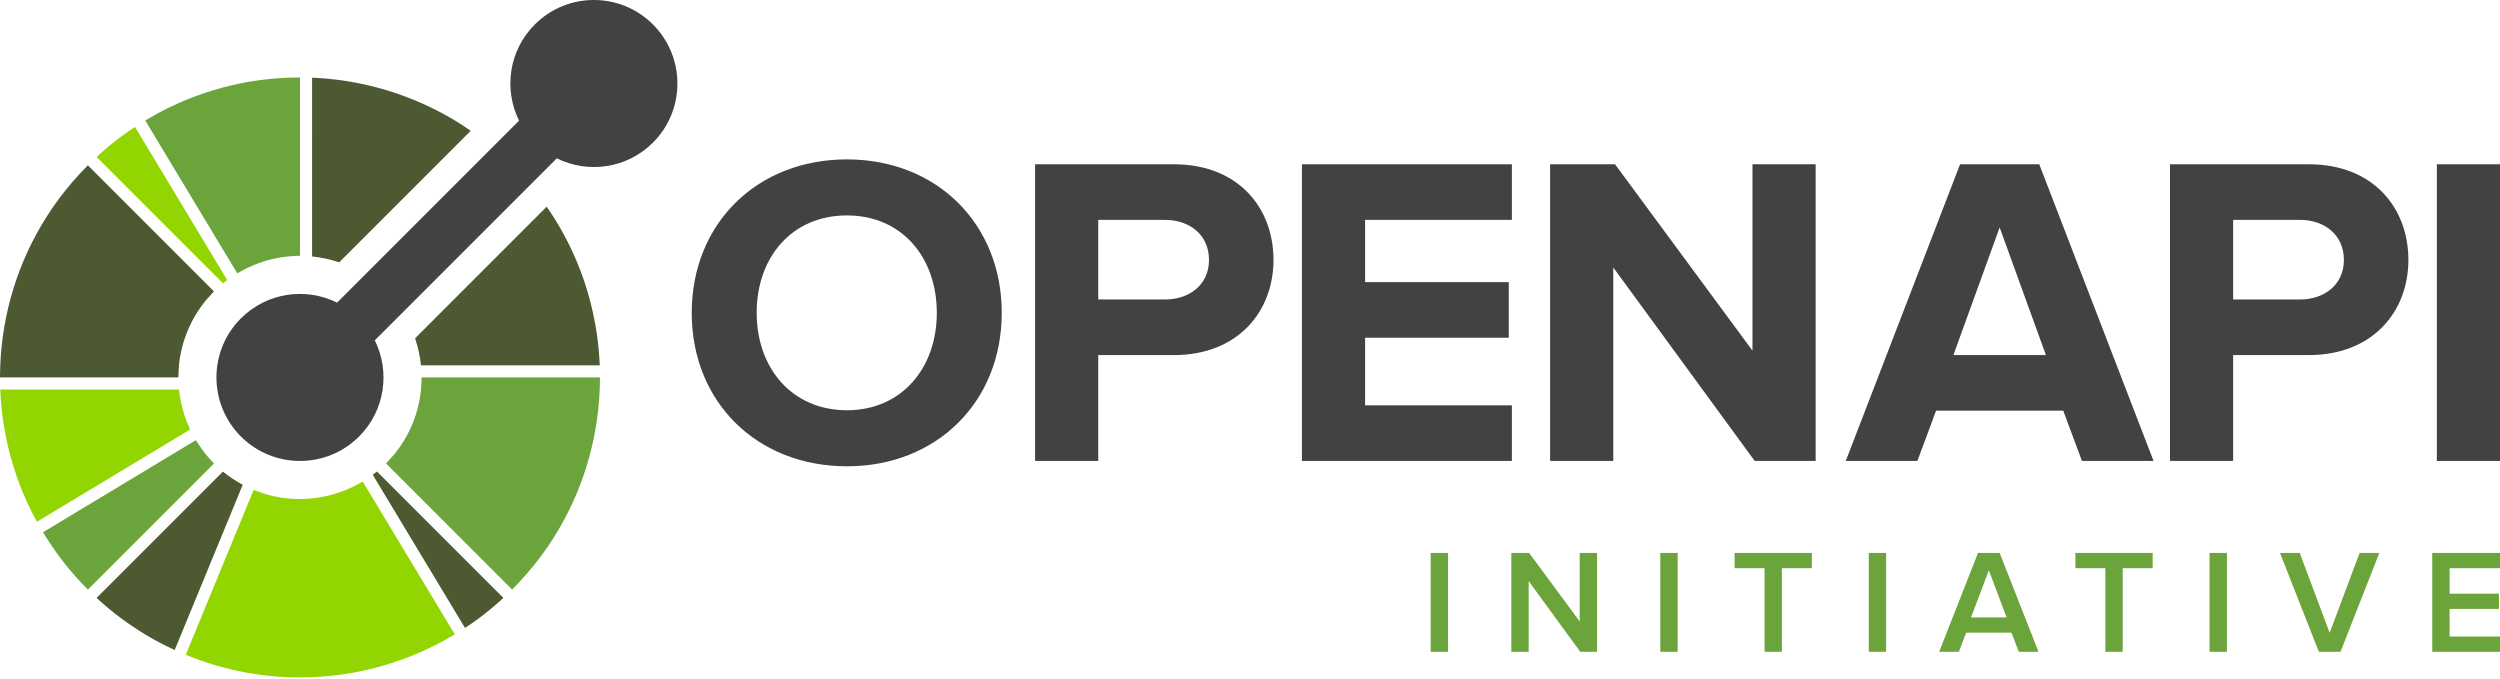 <?xml version="1.0" encoding="UTF-8"?>
<svg viewBox="0 0 512 139" version="1.1" xmlns="http://www.w3.org/2000/svg" xmlns:xlink="http://www.w3.org/1999/xlink" preserveAspectRatio="xMidYMid">
    <title>OpenAPI</title>
    <g>
        <g>
            <path d="M36.663,79.775 L36.523,79.775 L0.054,79.775 C0.061,79.953 0.066,80.133 0.076,80.311 C0.09,80.655 0.115,80.998 0.136,81.343 C0.146,81.49 0.152,81.637 0.163,81.784 C0.192,82.182 0.227,82.579 0.263,82.975 C0.271,83.065 0.279,83.155 0.287,83.241 C0.329,83.682 0.378,84.123 0.43,84.56 C0.432,84.604 0.437,84.646 0.443,84.688 C0.5,85.161 0.561,85.634 0.63,86.105 C0.63,86.11 0.632,86.117 0.634,86.122 C1.054,89.04 1.684,91.931 2.525,94.772 C2.529,94.785 2.534,94.796 2.537,94.808 C2.668,95.255 2.807,95.7 2.949,96.142 C2.958,96.168 2.966,96.194 2.974,96.22 C2.981,96.246 2.99,96.272 2.999,96.298 C3.129,96.698 3.265,97.097 3.401,97.497 C3.437,97.597 3.47,97.699 3.508,97.799 C3.63,98.145 3.755,98.49 3.884,98.836 C3.944,98.992 4.003,99.147 4.061,99.304 C4.173,99.59 4.283,99.874 4.396,100.16 C4.481,100.374 4.57,100.589 4.659,100.803 C4.751,101.026 4.845,101.247 4.939,101.472 C5.056,101.744 5.177,102.015 5.297,102.287 C5.369,102.449 5.442,102.61 5.514,102.771 C5.663,103.097 5.816,103.422 5.97,103.746 C6.021,103.85 6.069,103.954 6.121,104.058 C6.301,104.431 6.484,104.8 6.67,105.166 C6.701,105.223 6.728,105.279 6.756,105.336 C6.966,105.742 7.179,106.148 7.398,106.551 C7.408,106.568 7.418,106.586 7.426,106.605 C7.472,106.69 7.523,106.77 7.569,106.853 L38.834,88.018 L38.949,87.949 C37.715,85.349 36.947,82.585 36.663,79.775 Z" fill="#93D500"></path>
            <path d="M45.659,96.581 L45.571,96.669 L19.786,122.455 C19.918,122.579 20.05,122.704 20.186,122.824 C20.426,123.042 20.672,123.259 20.916,123.472 C21.042,123.585 21.166,123.696 21.292,123.805 C21.584,124.058 21.879,124.304 22.173,124.551 C22.253,124.618 22.331,124.683 22.41,124.749 C22.741,125.023 23.078,125.292 23.416,125.559 C23.46,125.593 23.503,125.627 23.546,125.662 C23.912,125.949 24.281,126.229 24.653,126.512 C24.67,126.521 24.683,126.531 24.696,126.543 C26.249,127.703 27.859,128.791 29.52,129.804 C29.577,129.84 29.634,129.873 29.692,129.909 C30.008,130.098 30.324,130.285 30.642,130.47 C30.836,130.581 31.031,130.692 31.225,130.802 C31.409,130.908 31.592,131.01 31.778,131.113 C32.112,131.296 32.449,131.478 32.786,131.657 C32.832,131.681 32.879,131.706 32.926,131.731 C33.863,132.221 34.817,132.677 35.778,133.116 L35.778,133.116 L36.694,130.894 L49.662,99.398 L49.711,99.282 C48.294,98.524 46.936,97.626 45.659,96.581 Z" fill="#4D5A31"></path>
            <path d="M42.974,94.012 C42.696,93.702 42.431,93.385 42.17,93.064 C41.94,92.779 41.717,92.492 41.502,92.201 C41.255,91.867 41.014,91.531 40.786,91.188 C40.555,90.844 40.33,90.497 40.117,90.144 L8.812,109.002 C9.293,109.801 9.795,110.579 10.306,111.348 C10.323,111.374 10.339,111.402 10.357,111.428 L10.357,111.428 C10.363,111.438 10.369,111.447 10.375,111.457 C10.393,111.482 10.408,111.509 10.425,111.535 C10.426,111.537 10.429,111.54 10.43,111.542 C10.471,111.604 10.513,111.664 10.555,111.726 C10.557,111.729 10.56,111.733 10.562,111.737 C10.562,111.737 10.562,111.737 10.562,111.737 C10.564,111.738 10.565,111.741 10.566,111.742 C11.11,112.546 11.668,113.337 12.244,114.107 C12.257,114.124 12.27,114.141 12.283,114.157 C12.295,114.173 12.308,114.189 12.32,114.205 C12.57,114.537 12.822,114.868 13.08,115.196 C13.114,115.239 13.147,115.282 13.183,115.324 C13.448,115.663 13.718,115.997 13.993,116.329 C14.058,116.407 14.125,116.487 14.189,116.566 C14.437,116.862 14.684,117.157 14.937,117.449 C15.045,117.574 15.157,117.699 15.266,117.823 C15.482,118.068 15.695,118.312 15.915,118.554 C16.036,118.686 16.161,118.82 16.283,118.953 C16.339,119.013 16.394,119.073 16.451,119.133 C16.612,119.307 16.771,119.48 16.934,119.652 C16.998,119.721 17.066,119.787 17.132,119.856 C17.417,120.153 17.704,120.45 17.997,120.742 L43.821,94.918 C43.525,94.622 43.248,94.318 42.974,94.012 Z" fill="#6BA43A"></path>
            <path d="M77.204,96.567 C76.921,96.796 76.633,97.02 76.341,97.236 L76.405,97.344 L95.234,128.599 C96.106,128.029 96.968,127.442 97.81,126.825 C99.632,125.481 101.396,124.025 103.095,122.457 L77.307,96.669 L77.204,96.567 Z" fill="#4D5A31"></path>
            <path d="M92.498,128.855 L91.859,127.795 L74.284,98.62 C73.928,98.835 73.564,99.028 73.201,99.224 C72.835,99.421 72.466,99.605 72.091,99.782 C68.715,101.384 65.06,102.201 61.4,102.201 C59.002,102.201 56.606,101.854 54.288,101.163 C53.893,101.046 53.508,100.891 53.118,100.752 C52.728,100.615 52.333,100.496 51.949,100.337 L38.989,131.811 L38.481,133.045 L38.046,134.101 L38.044,134.106 C38.077,134.12 38.112,134.131 38.145,134.145 C38.181,134.16 38.216,134.171 38.252,134.186 L38.253,134.186 C38.254,134.186 38.255,134.187 38.255,134.187 C38.264,134.191 38.273,134.193 38.28,134.197 C38.586,134.322 38.894,134.43 39.202,134.55 C39.587,134.7 39.972,134.852 40.358,134.993 C40.555,135.065 40.751,135.149 40.948,135.219 L40.949,135.219 L40.949,135.219 C45.009,136.653 49.21,137.656 53.482,138.218 C53.649,138.238 53.815,138.262 53.983,138.285 C54.157,138.305 54.333,138.322 54.508,138.342 C54.837,138.379 55.165,138.418 55.496,138.45 C55.578,138.456 55.66,138.464 55.741,138.471 C56.146,138.509 56.551,138.544 56.954,138.573 C57.091,138.583 57.23,138.589 57.366,138.599 C57.722,138.622 58.075,138.644 58.429,138.661 C58.646,138.673 58.862,138.679 59.08,138.687 C59.362,138.696 59.642,138.708 59.925,138.716 C60.33,138.726 60.739,138.73 61.146,138.731 C61.243,138.731 61.338,138.734 61.434,138.735 C64.846,138.735 68.257,138.451 71.631,137.885 L71.631,137.885 C71.688,137.877 71.743,137.867 71.802,137.859 C72.158,137.797 72.515,137.73 72.872,137.665 C73.075,137.625 73.279,137.587 73.48,137.547 C73.688,137.504 73.897,137.46 74.105,137.416 C74.453,137.343 74.8,137.267 75.148,137.187 C75.21,137.173 75.273,137.161 75.337,137.143 C80.465,135.948 85.418,134.098 90.072,131.649 L90.073,131.648 L90.073,131.648 C90.378,131.487 90.675,131.304 90.978,131.139 C91.34,130.941 91.699,130.736 92.058,130.531 C92.307,130.388 92.559,130.257 92.805,130.11 C92.805,130.11 92.806,130.108 92.806,130.108 C92.809,130.107 92.811,130.105 92.814,130.103 C92.814,130.103 92.814,130.103 92.815,130.103 L92.815,130.103 C92.819,130.101 92.822,130.1 92.826,130.097 C92.829,130.096 92.83,130.095 92.831,130.093 L92.785,130.015 L92.831,130.093 C92.834,130.092 92.836,130.091 92.839,130.09 C92.842,130.087 92.846,130.086 92.85,130.084 C92.863,130.075 92.877,130.067 92.891,130.059 C92.971,130.01 93.052,129.962 93.132,129.914 L93.132,129.914 L92.498,128.855 Z" fill="#93D500"></path>
            <path d="M45.674,58.029 C45.959,57.799 46.247,57.576 46.538,57.36 L46.473,57.253 L27.646,25.998 C26.771,26.569 25.907,27.157 25.063,27.776 C23.243,29.116 21.48,30.572 19.785,32.138 L45.573,57.926 L45.674,58.029 Z" fill="#93D500"></path>
            <path d="M17.996,33.855 C17.703,34.149 17.425,34.452 17.139,34.749 C16.853,35.047 16.562,35.343 16.282,35.645 C14.377,37.707 12.636,39.867 11.065,42.11 C10.99,42.215 10.914,42.326 10.84,42.433 C10.663,42.691 10.488,42.949 10.316,43.207 C10.136,43.476 9.958,43.749 9.785,44.02 C9.719,44.119 9.655,44.219 9.591,44.318 C3.66,53.624 0.482,64.177 0.054,74.82 C0.038,75.233 0.03,75.646 0.021,76.059 C0.012,76.471 7.04038629e-14,76.885 7.04038629e-14,77.297 L36.523,77.297 C36.523,76.884 36.561,76.473 36.582,76.059 C36.603,75.645 36.609,75.232 36.65,74.82 C37.122,70.064 38.958,65.421 42.158,61.519 C42.418,61.202 42.712,60.905 42.99,60.599 C43.268,60.293 43.525,59.975 43.821,59.68 L17.996,33.855 Z" fill="#4D5A31"></path>
            <path d="M93.354,24.79 C93.304,24.759 93.252,24.729 93.203,24.7 C92.882,24.503 92.557,24.313 92.233,24.124 C92.045,24.015 91.856,23.909 91.667,23.802 C91.476,23.695 91.288,23.589 91.096,23.485 C90.766,23.304 90.436,23.125 90.104,22.95 C90.052,22.924 90.001,22.895 89.948,22.868 C87.806,21.748 85.607,20.762 83.361,19.906 C83.304,19.883 83.245,19.861 83.186,19.84 C82.697,19.656 82.207,19.474 81.713,19.303 C77.723,17.91 73.598,16.933 69.406,16.383 C69.235,16.359 69.063,16.336 68.892,16.313 C68.72,16.292 68.549,16.275 68.378,16.256 C68.048,16.218 67.718,16.181 67.386,16.149 C67.295,16.14 67.202,16.134 67.109,16.124 C66.716,16.088 66.321,16.053 65.928,16.025 C65.776,16.014 65.621,16.005 65.469,15.996 C65.132,15.974 64.791,15.95 64.455,15.936 C64.274,15.926 64.095,15.921 63.917,15.915 L63.916,52.383 L63.916,52.525 C65.795,52.72 67.656,53.12 69.462,53.733 L96.406,26.789 C95.406,26.095 94.394,25.422 93.354,24.79 Z" fill="#4D5A31"></path>
            <path d="M60.201,15.885 C59.789,15.893 59.375,15.895 58.963,15.911 C56.379,16.015 53.8,16.279 51.243,16.707 C51.187,16.717 51.131,16.726 51.074,16.736 C50.715,16.798 50.36,16.863 50.003,16.93 C49.801,16.969 49.598,17.006 49.396,17.047 C49.186,17.089 48.976,17.132 48.767,17.178 C48.42,17.25 48.073,17.325 47.727,17.406 L47.727,17.406 C47.663,17.419 47.601,17.434 47.537,17.448 C42.408,18.644 37.453,20.496 32.801,22.945 C32.801,22.945 32.801,22.945 32.801,22.945 L32.799,22.945 C32.496,23.106 32.2,23.288 31.898,23.454 C31.536,23.652 31.177,23.856 30.818,24.062 C30.552,24.215 30.28,24.357 30.015,24.515 C30.013,24.516 30.009,24.519 30.007,24.52 C30.007,24.52 30.005,24.52 30.005,24.52 C29.987,24.531 29.968,24.541 29.95,24.552 C29.88,24.594 29.808,24.629 29.739,24.671 L29.743,24.677 L30.382,25.739 L30.382,25.739 L48.595,55.974 C48.95,55.76 49.314,55.566 49.677,55.371 C50.043,55.174 50.413,54.99 50.786,54.813 C53.387,53.574 56.151,52.806 58.962,52.521 C59.374,52.479 59.786,52.445 60.2,52.424 C60.613,52.402 61.025,52.381 61.439,52.381 L61.44,15.86 C61.026,15.86 60.614,15.877 60.201,15.885 Z" fill="#6BA43A"></path>
            <path d="M122.803,74.278 C122.786,73.95 122.766,73.623 122.744,73.293 C122.734,73.13 122.725,72.967 122.711,72.802 C122.684,72.416 122.652,72.03 122.616,71.645 C122.609,71.544 122.599,71.445 122.59,71.345 C122.548,70.914 122.502,70.483 122.452,70.053 C122.448,70.018 122.444,69.984 122.44,69.949 C122.438,69.933 122.436,69.916 122.434,69.9 C122.377,69.435 122.315,68.971 122.249,68.507 C122.248,68.494 122.247,68.476 122.243,68.464 C121.823,65.552 121.194,62.666 120.356,59.829 C120.349,59.809 120.344,59.792 120.338,59.774 C120.206,59.333 120.071,58.895 119.932,58.458 C119.913,58.401 119.894,58.343 119.876,58.284 C119.746,57.889 119.615,57.497 119.479,57.103 C119.44,56.998 119.403,56.891 119.366,56.783 C119.246,56.443 119.122,56.103 118.996,55.764 C118.935,55.602 118.873,55.441 118.81,55.28 C118.703,54.998 118.593,54.717 118.482,54.44 C118.393,54.217 118.303,53.998 118.212,53.778 C118.123,53.561 118.031,53.345 117.939,53.127 C117.819,52.85 117.698,52.572 117.575,52.296 C117.506,52.141 117.436,51.984 117.365,51.828 C117.213,51.498 117.059,51.169 116.903,50.841 C116.854,50.742 116.807,50.64 116.759,50.541 C116.577,50.166 116.392,49.79 116.204,49.419 C116.177,49.368 116.151,49.316 116.123,49.264 C115.913,48.854 115.697,48.443 115.478,48.038 C115.47,48.024 115.463,48.008 115.455,47.994 C114.391,46.038 113.223,44.145 111.959,42.324 L85.007,69.278 C85.62,71.085 86.019,72.945 86.214,74.823 L86.357,74.823 L122.825,74.823 C122.817,74.638 122.812,74.457 122.803,74.278 Z" fill="#4D5A31"></path>
            <path d="M86.355,77.297 C86.355,77.711 86.316,78.122 86.295,78.536 C86.275,78.95 86.268,79.363 86.227,79.775 C85.755,84.531 83.92,89.175 80.721,93.077 C80.46,93.394 80.167,93.691 79.888,93.997 C79.611,94.303 79.353,94.621 79.057,94.916 L104.882,120.74 C105.176,120.446 105.452,120.143 105.738,119.844 C106.024,119.546 106.315,119.251 106.594,118.949 C108.505,116.879 110.251,114.714 111.826,112.464 C111.889,112.375 111.948,112.287 112.009,112.199 C112.201,111.923 112.388,111.644 112.576,111.365 C112.741,111.116 112.906,110.867 113.065,110.616 C113.145,110.496 113.224,110.371 113.301,110.251 C119.224,100.95 122.393,90.408 122.819,79.773 C122.835,79.361 122.844,78.947 122.853,78.535 C122.861,78.122 122.874,77.71 122.874,77.296 L86.355,77.296 L86.355,77.297 Z" fill="#6BA43A"></path>
            <path d="M133.725,5.012 C127.043,-1.671 116.209,-1.671 109.528,5.012 C104.197,10.341 103.132,18.309 106.307,24.707 L69.037,61.978 C62.639,58.805 54.671,59.868 49.34,65.198 C42.658,71.88 42.66,82.714 49.34,89.396 C56.024,96.078 66.857,96.075 73.539,89.394 C78.869,84.065 79.933,76.097 76.758,69.698 L114.028,32.428 C120.427,35.601 128.394,34.537 133.723,29.207 C140.405,22.528 140.405,11.694 133.725,5.012 Z" fill="#424143"></path>
        </g>
        <path d="M293.004,133.491 L293.004,113.238 L296.558,113.238 L296.558,133.491 L293.004,133.491 Z M323.64,133.491 L313.073,119.006 L313.073,133.491 L309.519,133.491 L309.519,113.238 L313.163,113.238 L323.519,127.266 L323.519,113.238 L327.07,113.238 L327.07,133.491 L323.64,133.491 Z M340.034,133.491 L340.034,113.238 L343.587,113.238 L343.587,133.491 L340.034,133.491 Z M361.379,133.491 L361.379,116.365 L355.244,116.365 L355.244,113.238 L371.065,113.238 L371.065,116.365 L364.932,116.365 L364.932,133.491 L361.379,133.491 Z M382.722,133.491 L382.722,113.238 L386.275,113.238 L386.275,133.491 L382.722,133.491 Z M413.449,133.491 L411.959,129.573 L402.669,129.573 L401.18,133.491 L397.141,133.491 L405.098,113.238 L409.529,113.238 L417.484,133.491 L413.449,133.491 Z M407.316,116.79 L403.671,126.446 L410.958,126.446 L407.316,116.79 Z M431.178,133.491 L431.178,116.365 L425.043,116.365 L425.043,113.238 L440.865,113.238 L440.865,116.365 L434.731,116.365 L434.731,133.491 L431.178,133.491 Z M452.522,133.491 L452.522,113.238 L456.075,113.238 L456.075,133.491 L452.522,133.491 Z M474.9,133.491 L466.943,113.238 L470.981,113.238 L477.116,129.604 L483.251,113.238 L487.287,113.238 L479.333,133.491 L474.9,133.491 Z M498.124,133.491 L498.124,113.238 L512,113.238 L512,116.365 L501.677,116.365 L501.677,121.587 L511.787,121.587 L511.787,124.714 L501.677,124.714 L501.677,130.362 L512,130.362 L512,133.491 L498.124,133.491 Z" fill="#6BA43A"></path>
        <path d="M141.667,64.07 C141.667,45.76 155.058,32.643 173.459,32.643 C191.767,32.643 205.158,45.76 205.158,64.07 C205.158,82.378 191.768,95.498 173.459,95.498 C155.059,95.498 141.667,82.379 141.667,64.07 Z M191.86,64.07 C191.86,52.682 184.664,44.12 173.46,44.12 C162.163,44.12 154.967,52.682 154.967,64.07 C154.967,75.364 162.163,84.019 173.46,84.019 C184.664,84.019 191.86,75.365 191.86,64.07 Z M211.984,94.403 L211.984,33.644 L240.407,33.644 C253.613,33.644 260.811,42.571 260.811,53.229 C260.811,63.795 253.522,72.723 240.407,72.723 L224.92,72.723 L224.92,94.403 L211.984,94.403 Z M247.603,53.23 C247.603,48.128 243.686,45.032 238.583,45.032 L224.921,45.032 L224.921,61.337 L238.583,61.337 C243.686,61.336 247.603,58.24 247.603,53.23 Z M266.635,94.403 L266.635,33.644 L309.632,33.644 L309.632,45.031 L279.572,45.031 L279.572,57.784 L308.995,57.784 L308.995,69.171 L279.572,69.171 L279.572,83.017 L309.632,83.017 L309.632,94.404 L266.635,94.403 Z M359.363,94.403 L330.398,54.778 L330.398,94.403 L317.46,94.403 L317.46,33.644 L330.761,33.644 L358.908,71.813 L358.908,33.644 L371.844,33.644 L371.844,94.403 L359.363,94.403 Z M426.382,94.403 L422.555,84.11 L396.504,84.11 L392.679,94.403 L378.012,94.403 L401.423,33.644 L417.64,33.644 L441.048,94.403 L426.382,94.403 Z M409.529,46.58 L400.057,72.723 L419.005,72.723 L409.529,46.58 Z M444.413,94.403 L444.413,33.644 L472.834,33.644 C486.041,33.644 493.238,42.571 493.238,53.229 C493.238,63.795 485.948,72.723 472.834,72.723 L457.347,72.723 L457.347,94.403 L444.413,94.403 Z M480.03,53.23 C480.03,48.128 476.114,45.032 471.011,45.032 L457.347,45.032 L457.347,61.337 L471.011,61.337 C476.114,61.336 480.03,58.24 480.03,53.23 Z M499.063,94.403 L499.063,33.644 L512,33.644 L512,94.403 L499.063,94.403 Z" fill="#424143"></path>
    </g>
</svg>
